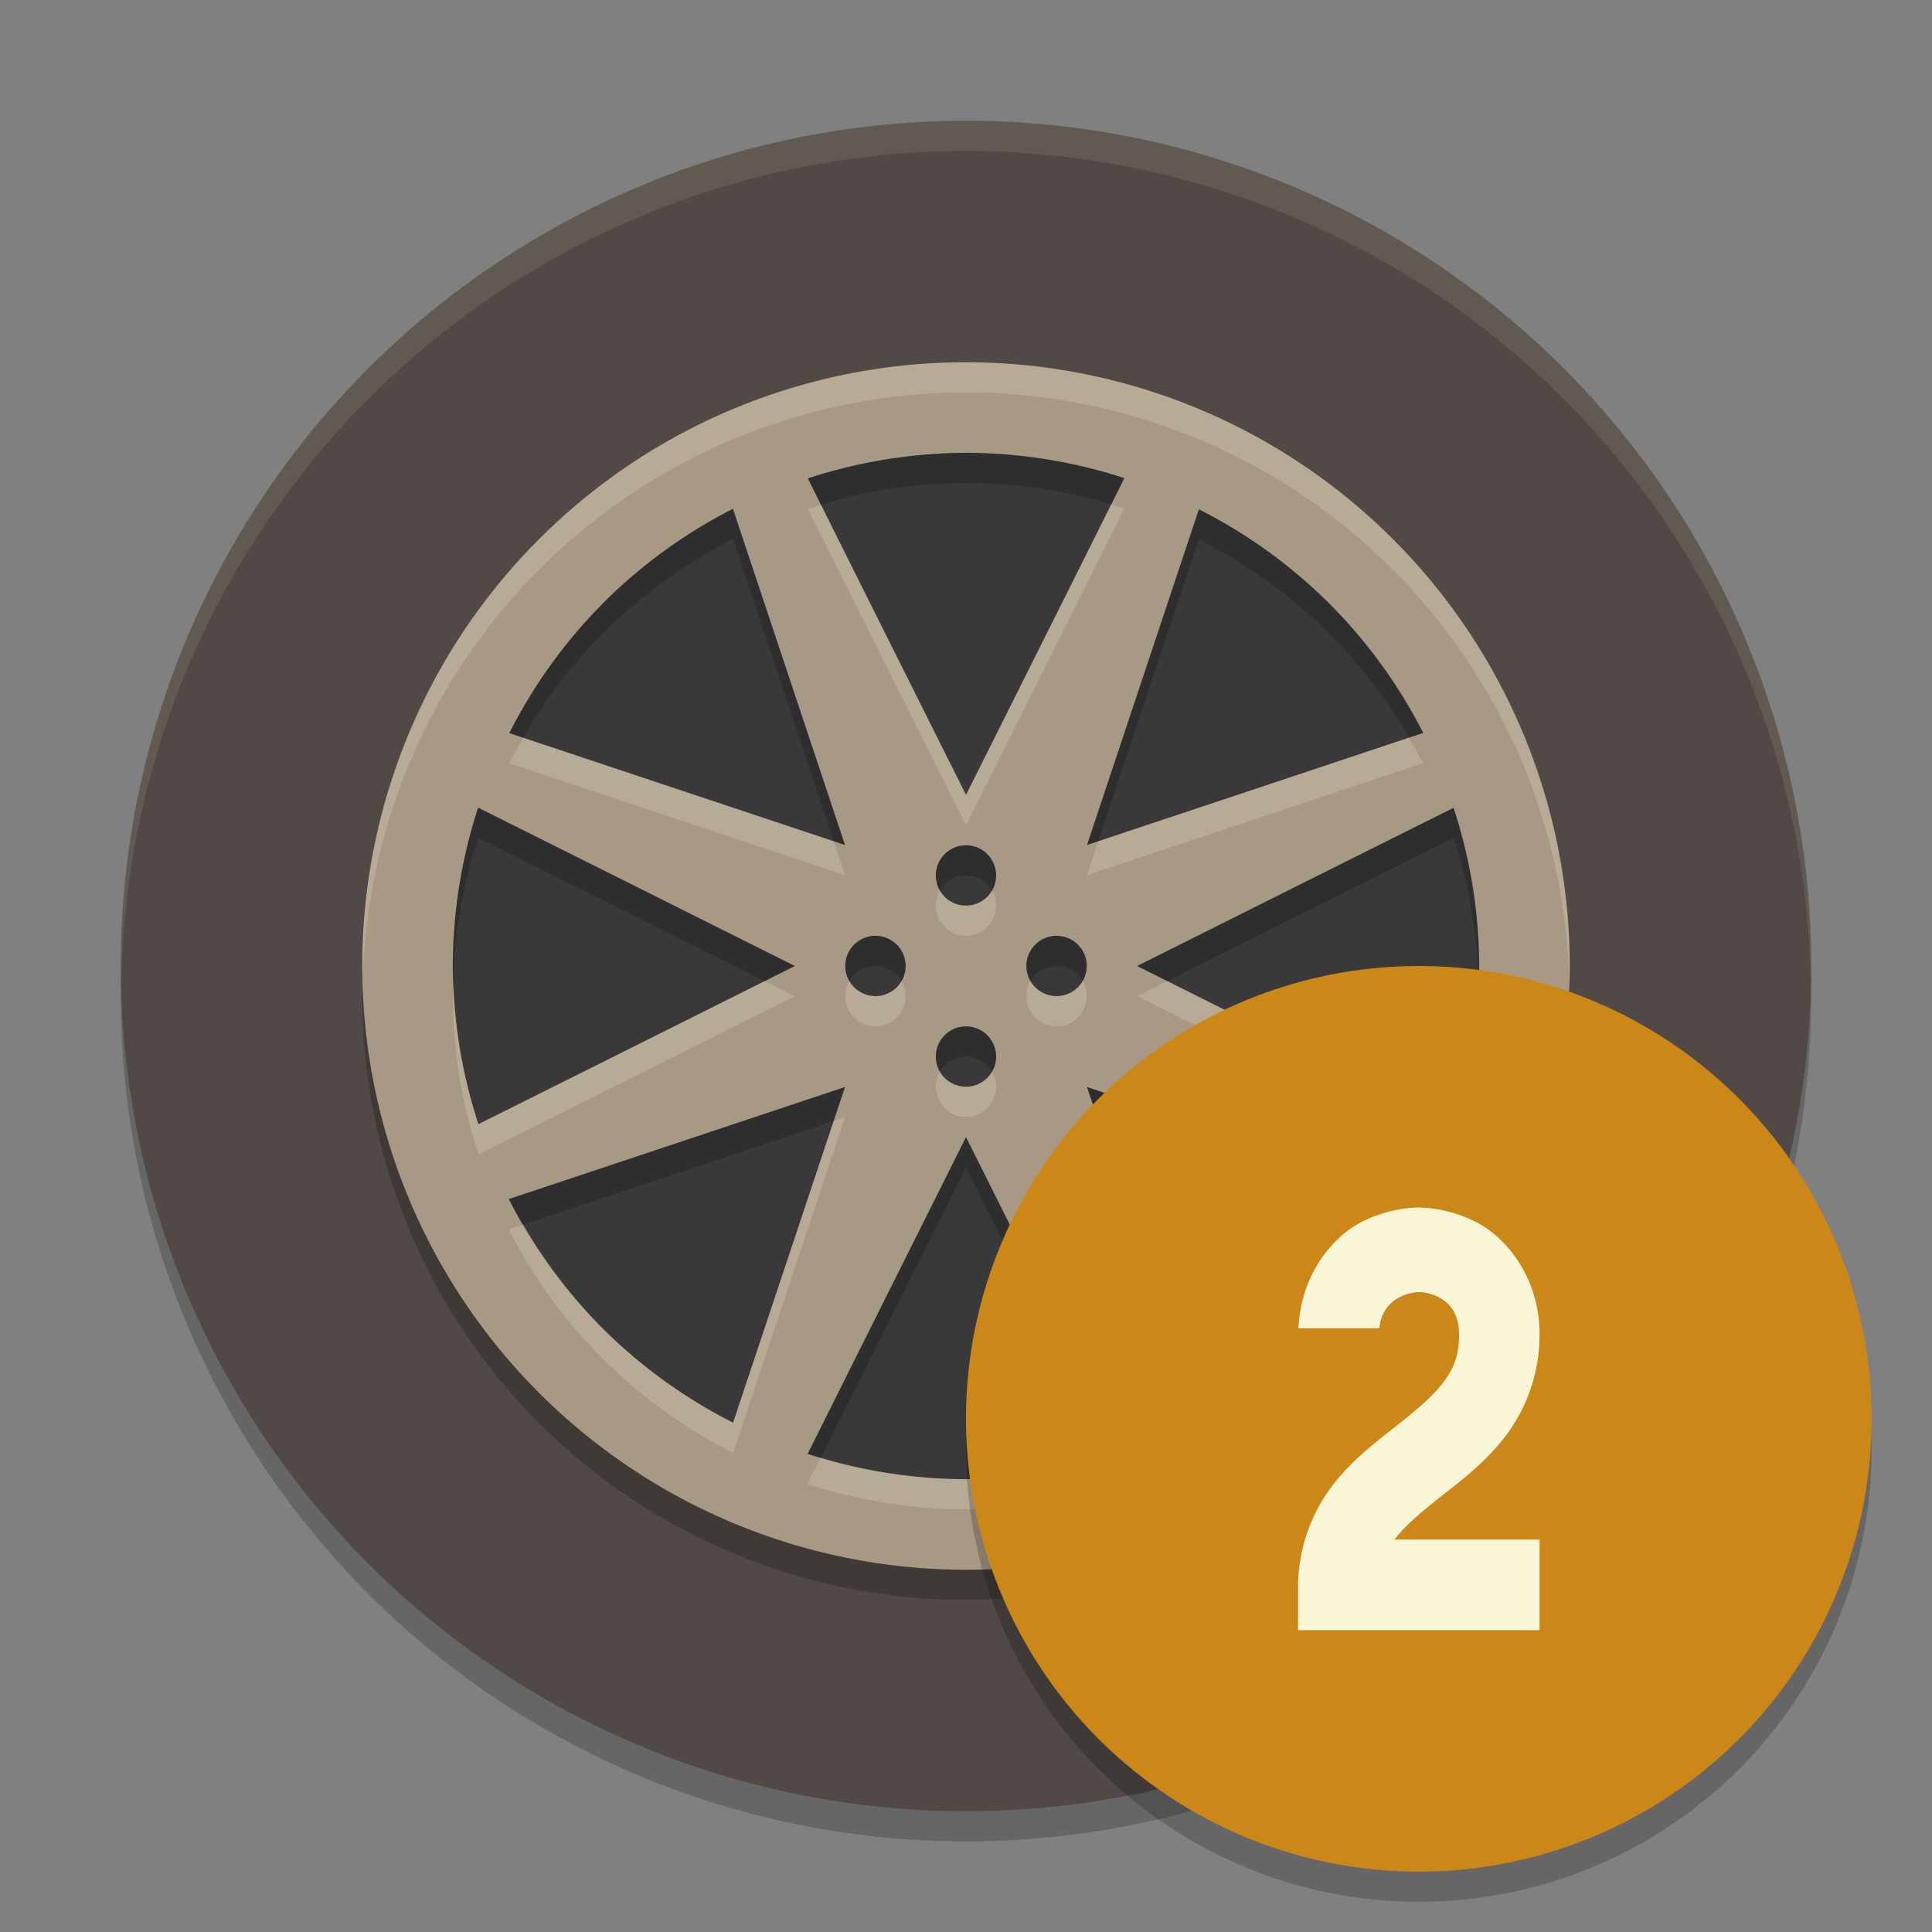 <svg xmlns="http://www.w3.org/2000/svg" width="64" height="64">
    <rect width="100%" height="100%" fill="#808080" stroke="none"/>
    <circle cx="32" cy="33" r="28" opacity=".2"/>
    <circle cx="32" cy="32" r="28" fill="#504945"/>
    <circle cx="32" cy="32" r="20" fill="#3A393A"/>
    <path d="M32 13a20 20 0 0 0-20 20 20 20 0 0 0 20 20 20 20 0 0 0 20-20 20 20 0 0 0-20-20zm0 3a17 17 0 0 1 5.246.838l-2.412 4.83L32 27.332l-2.834-5.664-2.406-4.82A17 17 0 0 1 32 16zm-7.72 1.854l1.71 5.13 2.002 6.008-6.008-2.002-5.113-1.705a17 17 0 0 1 3.283-4.48 17 17 0 0 1 4.125-2.951zm15.435.017a17 17 0 0 1 4.48 3.283 17 17 0 0 1 2.951 4.125l-5.13 1.711-6.008 2.002 2.002-6.008 1.705-5.113zm-23.877 9.883l4.83 2.412L26.332 33l-5.664 2.834-4.82 2.406A17 17 0 0 1 15 33a17 17 0 0 1 .838-5.246zm32.314.006A17 17 0 0 1 49 33a17 17 0 0 1-.838 5.246l-4.83-2.412L37.668 33l5.664-2.834 4.82-2.406zM32 29a1 1 0 0 1 .998 1A1 1 0 0 1 32 31a1 1 0 0 1-1-1 1 1 0 0 1 1-1zm-3 3a1 1 0 0 1 1 1 1 1 0 0 1-1 .998A1 1 0 0 1 28 33a1 1 0 0 1 1-1zm6 0a1 1 0 0 1 1 1 1 1 0 0 1-1 .998A1 1 0 0 1 34 33a1 1 0 0 1 1-1zm-3 3a1 1 0 0 1 .998 1A1 1 0 0 1 32 37a1 1 0 0 1-1-1 1 1 0 0 1 1-1zm-4.008 2.008l-2.002 6.008-1.705 5.113a17 17 0 0 1-4.48-3.283 17 17 0 0 1-2.951-4.125l5.13-1.711 6.008-2.002zm8.016 0l6.008 2.002 5.113 1.705a17 17 0 0 1-3.283 4.48 17 17 0 0 1-4.125 2.951l-1.711-5.13-2.002-6.008zM32 38.668l2.834 5.664 2.406 4.82A17 17 0 0 1 32 50a17 17 0 0 1-5.246-.838l2.412-4.83L32 38.668z" opacity=".2"/>
    <path d="M32 12a20 20 0 0 0-20 20 20 20 0 0 0 20 20 20 20 0 0 0 20-20 20 20 0 0 0-20-20zm0 3a17 17 0 0 1 5.246.838l-2.412 4.83L32 26.332l-2.834-5.664-2.406-4.82A17 17 0 0 1 32 15zm-7.72 1.854l1.71 5.13 2.002 6.008-6.008-2.002-5.113-1.705a17 17 0 0 1 3.283-4.48 17 17 0 0 1 4.125-2.951zm15.435.017a17 17 0 0 1 4.48 3.283 17 17 0 0 1 2.951 4.125l-5.13 1.711-6.008 2.002 2.002-6.008 1.705-5.113zm-23.877 9.883l4.83 2.412L26.332 32l-5.664 2.834-4.82 2.406A17 17 0 0 1 15 32a17 17 0 0 1 .838-5.246zm32.314.006A17 17 0 0 1 49 32a17 17 0 0 1-.838 5.246l-4.83-2.412L37.668 32l5.664-2.834 4.82-2.406zM32 28a1 1 0 0 1 .998 1A1 1 0 0 1 32 30a1 1 0 0 1-1-1 1 1 0 0 1 1-1zm-3 3a1 1 0 0 1 1 1 1 1 0 0 1-1 .998A1 1 0 0 1 28 32a1 1 0 0 1 1-1zm6 0a1 1 0 0 1 1 1 1 1 0 0 1-1 .998A1 1 0 0 1 34 32a1 1 0 0 1 1-1zm-3 3a1 1 0 0 1 .998 1A1 1 0 0 1 32 36a1 1 0 0 1-1-1 1 1 0 0 1 1-1zm-4.008 2.008l-2.002 6.008-1.705 5.113a17 17 0 0 1-4.48-3.283 17 17 0 0 1-2.951-4.125l5.13-1.711 6.008-2.002zm8.016 0l6.008 2.002 5.113 1.705a17 17 0 0 1-3.283 4.48 17 17 0 0 1-4.125 2.951l-1.711-5.13-2.002-6.008zM32 37.668l2.834 5.664 2.406 4.82A17 17 0 0 1 32 49a17 17 0 0 1-5.246-.838l2.412-4.83L32 37.668z" fill="#A79984"/>
    <path d="M32 12a20 20 0 0 0-20 20 20 20 0 0 0 .021.418A20 20 0 0 1 32 13a20 20 0 0 1 19.979 19.582A20 20 0 0 0 52 32a20 20 0 0 0-20-20zm4.809 4.713l-1.975 3.955L32 26.332l-2.834-5.664-1.967-3.941a17 17 0 0 0-.44.12l2.407 4.821L32 27.332l2.834-5.664 2.412-4.83a17 17 0 0 0-.437-.125zm9.855 7.726l-4.648 1.551-5.633 1.877-.375 1.125 6.008-2.002 5.13-1.71a17 17 0 0 0-.482-.84zm-29.314.006a17 17 0 0 0-.479.84l5.113 1.705 6.008 2.002-.375-1.125-5.633-1.877-4.634-1.545zM31.135 29.5A1 1 0 0 0 31 30a1 1 0 0 0 1 1 1 1 0 0 0 .998-1 1 1 0 0 0-.135-.5A1 1 0 0 1 32 30a1 1 0 0 1-.865-.5zm17.842 2.953a17 17 0 0 1-.815 4.793l-4.83-2.412-4.664-2.334-1 .5 5.664 2.834 4.83 2.412A17 17 0 0 0 49 33a17 17 0 0 0-.023-.547zm-23.645.047l-4.664 2.334-4.82 2.406a17 17 0 0 1-.825-4.693A17 17 0 0 0 15 33a17 17 0 0 0 .848 5.24l4.82-2.406L26.332 33l-1-.5zm2.805 0A1 1 0 0 0 28 33a1 1 0 0 0 1 .998A1 1 0 0 0 30 33a1 1 0 0 0-.137-.5 1 1 0 0 1-.863.498 1 1 0 0 1-.863-.498zm6 0A1 1 0 0 0 34 33a1 1 0 0 0 1 .998A1 1 0 0 0 36 33a1 1 0 0 0-.137-.5 1 1 0 0 1-.863.498 1 1 0 0 1-.863-.498zm-3.002 3A1 1 0 0 0 31 36a1 1 0 0 0 1 1 1 1 0 0 0 .998-1 1 1 0 0 0-.135-.5A1 1 0 0 1 32 36a1 1 0 0 1-.865-.5zm-3.143 1.508l-.375.125-1.627 4.883-1.705 5.113a17 17 0 0 1-4.48-3.283 17 17 0 0 1-2.47-3.285l-.481.16a17 17 0 0 0 2.95 4.125 17 17 0 0 0 4.481 3.283l1.705-5.113 2.002-6.008zm8.016 0l2.002 6.008 1.71 5.13a17 17 0 0 0 4.126-2.95 17 17 0 0 0 3.283-4.481l-.479-.16a17 17 0 0 1-2.804 3.64 17 17 0 0 1-4.125 2.951l-1.711-5.13-1.627-4.883-.375-.125zm.793 11.265A17 17 0 0 1 32 49a17 17 0 0 1-4.809-.713l-.437.875A17 17 0 0 0 32 50a17 17 0 0 0 5.24-.848l-.44-.879z" fill="#F9F5D7" opacity=".2"/>
    <path d="M32 4A28 28 0 0 0 4 32a28 28 0 0 0 .021.586A28 28 0 0 1 32 5a28 28 0 0 1 27.979 27.414A28 28 0 0 0 60 32 28 28 0 0 0 32 4z" fill="#F9F5D7" opacity=".1"/>
    <circle cx="47" cy="48" r="15" opacity=".2"/>
    <circle cx="47" cy="47" r="15" fill="#CB8819"/>
    <path d="M47 40s-.945-.02-1.93.498c-.948.498-1.98 1.744-2.056 3.502h2.677c.13-1.185 1.309-1.2 1.309-1.2s1.334 0 1.334 1.4c0 .738-.187 1.152-.543 1.618-.356.467-.923.936-1.59 1.461-.666.525-1.432 1.106-2.076 1.951A5.557 5.557 0 0 0 43 52.6V54h8v-3h-4.865c.041-.062.026.043.074-.02.356-.466.923-.934 1.59-1.459.666-.525 1.432-1.107 2.076-1.953A5.557 5.557 0 0 0 51 44.2c0-1.866-1.086-3.184-2.07-3.701C47.945 39.981 47 40 47 40z" fill="#F9F5D7" fill-rule="evenodd"/>
</svg>
